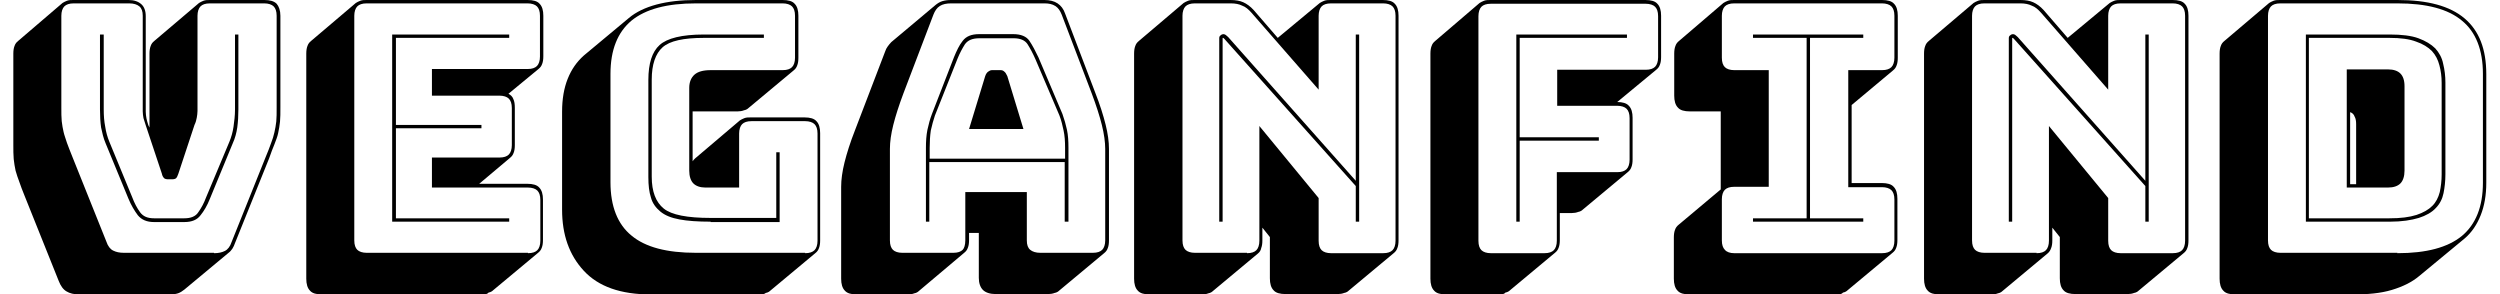 <svg width="450" height="53" viewBox="0 0 588 70" fill="none" xmlns="http://www.w3.org/2000/svg">
<path d="M15.694 70C14.446 70 13.376 69.733 12.662 69.287C11.86 68.841 11.236 67.949 10.79 66.79L2.675 46.548C2.14 45.299 1.783 44.229 1.427 43.248C1.07 42.357 0.803 41.465 0.535 40.573C0.357 39.681 0.178 38.79 0.089 37.809C3.38835e-07 36.828 0 35.669 0 34.42V12.752C0 12.038 0.089 11.414 0.268 10.968C0.446 10.433 0.713 10.076 1.159 9.72L11.681 0.713C11.949 0.535 12.306 0.357 12.752 0.178C13.197 -1.7274e-07 13.732 0 14.268 0H27.376C28.713 0 29.694 0.357 30.408 0.981C31.121 1.605 31.478 2.586 31.478 3.834V26.573C31.478 27.108 31.567 27.643 31.656 28.178C31.745 28.713 31.924 29.159 32.102 29.783L32.369 30.319V12.752C32.369 12.038 32.459 11.414 32.637 10.968C32.815 10.433 33.083 10.076 33.529 9.72L44.14 0.713C44.408 0.535 44.764 0.357 45.21 0.178C45.656 -1.7274e-07 46.191 0 46.726 0H59.656C60.994 0 61.974 0.268 62.599 0.892C63.134 1.516 63.49 2.497 63.49 3.745V25.503C63.49 26.841 63.49 28 63.401 28.892C63.312 29.873 63.134 30.764 62.955 31.656C62.777 32.548 62.42 33.35 62.064 34.331C61.707 35.223 61.261 36.293 60.815 37.631L52.701 57.783C52.522 58.319 52.344 58.675 52.076 59.121C51.809 59.478 51.541 59.834 51.274 60.013L40.662 68.841C40.217 69.198 39.681 69.554 39.147 69.733C38.611 69.911 37.898 70 37.185 70H15.694ZM47.707 60.191C48.777 60.191 49.58 60.013 50.293 59.656C51.006 59.299 51.541 58.586 51.898 57.516L60.013 37.274C60.548 36.026 60.904 35.045 61.261 34.064C61.618 33.172 61.885 32.28 62.064 31.478C62.242 30.675 62.42 29.783 62.51 28.892C62.599 28 62.599 26.841 62.599 25.592V3.745C62.599 2.675 62.331 1.962 61.885 1.516C61.44 1.07 60.637 0.803 59.656 0.803H46.726C45.656 0.803 44.943 1.07 44.497 1.516C44.051 1.962 43.783 2.764 43.783 3.745V26.395C43.783 26.93 43.694 27.465 43.605 28C43.516 28.535 43.338 29.159 43.07 29.694L39.236 41.287C39.057 41.822 38.879 42.178 38.701 42.357C38.522 42.535 38.166 42.624 37.72 42.624H36.828C36.382 42.624 36.026 42.535 35.847 42.357C35.669 42.178 35.401 41.822 35.312 41.287L31.478 29.783C31.299 29.159 31.121 28.624 30.943 28.089C30.854 27.554 30.764 27.019 30.764 26.484V3.745C30.764 2.675 30.497 1.962 29.962 1.516C29.427 1.07 28.624 0.803 27.554 0.803H14.357C13.287 0.803 12.573 1.07 12.127 1.516C11.681 1.962 11.414 2.764 11.414 3.745V25.503C11.414 26.841 11.414 27.911 11.503 28.802C11.592 29.694 11.771 30.586 11.949 31.389C12.127 32.191 12.484 33.083 12.752 33.974C13.108 34.866 13.465 35.936 14 37.185L22.115 57.427C22.471 58.497 23.006 59.21 23.72 59.567C24.433 59.924 25.236 60.102 26.306 60.102H47.707V60.191ZM20.688 8.204H21.49V26.038C21.49 27.465 21.58 28.802 21.847 30.14C22.026 31.389 22.382 32.637 22.828 33.707L28.267 46.904C28.802 48.331 29.427 49.49 30.14 50.471C30.854 51.452 31.924 51.898 33.44 51.898H40.662C42.178 51.898 43.338 51.452 43.962 50.471C44.675 49.49 45.299 48.331 45.834 46.904L51.363 33.707C51.809 32.637 52.166 31.389 52.344 30.14C52.522 28.892 52.701 27.465 52.701 26.038V8.204H53.503V26.038C53.503 27.554 53.414 28.981 53.236 30.319C53.057 31.567 52.701 32.904 52.166 34.064L46.726 47.261C46.102 48.866 45.299 50.204 44.497 51.185C43.694 52.255 42.446 52.79 40.662 52.79H33.44C31.745 52.79 30.497 52.255 29.605 51.185C28.802 50.115 28 48.777 27.376 47.261L21.936 34.064C21.401 32.815 21.134 31.567 20.866 30.319C20.688 29.07 20.599 27.643 20.599 26.038V8.204H20.688Z" fill="black"/>
<path d="M111.643 70H73.388C72.051 70 71.07 69.733 70.535 69.108C69.911 68.484 69.643 67.503 69.643 66.255V12.752C69.643 12.038 69.733 11.414 69.911 10.968C70.089 10.433 70.357 10.076 70.802 9.72L81.414 0.713C81.681 0.535 82.038 0.357 82.484 0.178C82.93 -1.7274e-07 83.465 0 84 0H122.255C123.592 0 124.573 0.268 125.108 0.892C125.732 1.516 126 2.497 126 3.745V13.376C126 14.089 125.911 14.713 125.732 15.159C125.554 15.694 125.287 16.051 124.841 16.408L117.707 22.293C118.242 22.561 118.688 23.006 118.866 23.541C119.134 24.076 119.223 24.79 119.223 25.681V34.51C119.223 35.223 119.134 35.847 118.955 36.293C118.777 36.828 118.51 37.185 118.064 37.541L110.752 43.694H122.166C123.503 43.694 124.484 43.962 125.019 44.586C125.643 45.21 125.911 46.191 125.911 47.44V57.07C125.911 57.783 125.822 58.408 125.643 58.853C125.465 59.389 125.197 59.745 124.752 60.102L114.051 69.019C113.873 69.198 113.516 69.465 112.981 69.554C112.713 69.911 112.178 70 111.643 70ZM122.344 60.191C123.414 60.191 124.127 59.924 124.573 59.478C125.019 59.032 125.287 58.229 125.287 57.248V47.529C125.287 46.459 125.019 45.745 124.573 45.299C124.127 44.853 123.325 44.586 122.344 44.586H99.516V37.452H115.567C116.637 37.452 117.35 37.185 117.796 36.739C118.242 36.293 118.51 35.49 118.51 34.51V25.681C118.51 24.611 118.242 23.898 117.796 23.452C117.35 23.006 116.548 22.739 115.567 22.739H99.516V16.408H122.255C123.325 16.408 124.038 16.14 124.484 15.694C124.93 15.248 125.197 14.446 125.197 13.465V3.745C125.197 2.675 124.93 1.962 124.484 1.516C124.038 1.07 123.236 0.803 122.255 0.803H84C82.93 0.803 82.217 1.07 81.771 1.516C81.325 1.962 81.057 2.764 81.057 3.745V57.159C81.057 58.229 81.325 58.943 81.771 59.389C82.217 59.834 83.019 60.102 84 60.102H122.344V60.191ZM117.885 51.898V52.701H90.064V8.204H117.885V9.006H90.955V29.694H111.287V30.497H90.955V51.898H117.885Z" fill="black"/>
<path d="M177.541 70H151.592C144.369 70 139.108 68.127 135.63 64.382C132.153 60.637 130.458 55.822 130.458 49.847V26.573C130.458 23.541 130.904 20.955 131.796 18.726C132.688 16.497 133.936 14.713 135.63 13.197L146.331 4.28C148.025 2.853 150.255 1.783 152.93 1.07C155.605 0.357 158.726 0 162.293 0H182.892C184.229 0 185.21 0.268 185.745 0.892C186.369 1.516 186.637 2.497 186.637 3.745V13.732C186.637 14.446 186.548 15.07 186.369 15.516C186.191 16.051 185.923 16.408 185.478 16.764L174.777 25.681C174.599 25.86 174.242 26.127 173.707 26.217C173.261 26.395 172.726 26.484 172.191 26.484H161.49V38.344C161.58 38.255 161.669 38.076 161.758 37.987C161.936 37.809 162.025 37.72 162.115 37.631L172.726 28.624C172.994 28.446 173.35 28.267 173.796 28.089C174.242 27.911 174.777 27.911 175.312 27.911H188.064C189.401 27.911 190.382 28.178 190.917 28.802C191.541 29.427 191.809 30.408 191.809 31.656V57.159C191.809 57.873 191.72 58.497 191.541 58.943C191.363 59.478 191.095 59.834 190.65 60.191L179.949 69.108C179.771 69.287 179.414 69.554 178.879 69.643C178.611 69.911 178.076 70 177.541 70ZM188.242 60.191C189.312 60.191 190.025 59.924 190.471 59.478C190.917 59.032 191.185 58.229 191.185 57.248V31.745C191.185 30.675 190.917 29.962 190.471 29.516C190.025 29.07 189.223 28.802 188.242 28.802H175.49C174.42 28.802 173.707 29.07 173.261 29.516C172.815 29.962 172.548 30.764 172.548 31.745V44.586H164.522C163.274 44.586 162.293 44.229 161.669 43.605C161.044 42.981 160.688 41.911 160.688 40.573V20.866C160.688 19.529 161.134 18.459 161.936 17.745C162.739 17.032 163.987 16.675 165.771 16.675H182.892C183.962 16.675 184.675 16.408 185.121 15.962C185.567 15.516 185.834 14.713 185.834 13.732V3.745C185.834 2.675 185.567 1.962 185.121 1.516C184.675 1.07 183.873 0.803 182.892 0.803H162.293C155.427 0.803 150.344 2.14 146.955 4.904C143.656 7.669 141.962 11.86 141.962 17.567V43.338C141.962 49.045 143.656 53.325 146.955 56C150.255 58.764 155.337 60.102 162.293 60.102H188.242V60.191ZM165.771 52.701C162.739 52.701 160.242 52.522 158.369 52.166C156.408 51.809 154.892 51.185 153.822 50.293C152.751 49.401 151.949 48.331 151.592 46.994C151.146 45.656 150.968 44.051 150.968 42.089V18.994C150.968 15.07 151.86 12.306 153.643 10.701C155.427 9.096 158.904 8.204 164.166 8.204H178.433V9.006H164.166C159.35 9.006 156.051 9.72 154.357 11.236C152.662 12.752 151.771 15.338 151.771 18.904V42C151.771 45.567 152.751 48.064 154.624 49.58C156.497 51.096 160.242 51.809 165.771 51.809H181.376V36.204H182.178V52.79H165.771V52.701Z" fill="black"/>
<path d="M215.261 69.198C215.083 69.376 214.726 69.643 214.191 69.733C213.745 69.911 213.21 70 212.675 70H200.548C199.21 70 198.229 69.733 197.694 69.108C197.07 68.484 196.803 67.503 196.803 66.255V44.408C196.803 42.713 197.07 40.752 197.605 38.611C198.14 36.471 198.943 33.885 200.102 30.943L207.236 12.306C207.414 11.771 207.593 11.414 207.86 11.057C208.128 10.701 208.395 10.344 208.663 10.076L208.752 9.987L219.274 1.159C219.72 0.803 220.255 0.446 220.879 0.268C221.503 0.089 222.128 0 222.93 0H245.134C246.382 0 247.452 0.268 248.255 0.803C249.057 1.338 249.682 2.14 250.038 3.21L257.172 21.936C258.331 24.879 259.134 27.465 259.669 29.605C260.204 31.745 260.472 33.707 260.472 35.401V57.159C260.472 57.873 260.382 58.497 260.204 58.943C260.026 59.478 259.758 59.834 259.312 60.191L248.612 69.108C248.433 69.287 248.077 69.554 247.542 69.643C247.096 69.822 246.561 69.911 246.026 69.911H233.542C232.204 69.911 231.134 69.554 230.51 68.93C229.886 68.306 229.529 67.325 229.529 66.076V55.376H227.21V57.07C227.21 57.783 227.121 58.408 226.943 58.853C226.765 59.389 226.497 59.745 226.051 60.102L215.261 69.198ZM226.319 57.159V45.656H240.943V57.159C240.943 58.229 241.21 58.943 241.745 59.389C242.28 59.834 243.083 60.102 244.153 60.102H256.637C257.707 60.102 258.421 59.834 258.866 59.389C259.312 58.943 259.58 58.14 259.58 57.159V35.401C259.58 33.796 259.312 31.834 258.777 29.694C258.242 27.554 257.44 25.057 256.37 22.204L249.236 3.478C248.879 2.586 248.433 1.873 247.72 1.427C247.007 0.981 246.204 0.803 245.134 0.803H222.93C221.86 0.803 220.968 0.981 220.255 1.427C219.542 1.873 219.096 2.586 218.739 3.478L211.605 22.204C210.535 25.057 209.733 27.554 209.198 29.694C208.663 31.834 208.395 33.707 208.395 35.401V57.159C208.395 58.229 208.663 58.943 209.108 59.389C209.554 59.834 210.357 60.102 211.338 60.102H223.465C224.535 60.102 225.249 59.834 225.694 59.389C226.051 59.032 226.319 58.229 226.319 57.159ZM249.949 52.701V38.522H217.758V52.701H216.956V35.134C216.956 33.618 217.045 32.191 217.312 30.854C217.58 29.605 217.936 28.267 218.382 27.108L223.644 13.554C224.268 12.038 224.892 10.701 225.694 9.72C226.497 8.65 227.745 8.115 229.618 8.115H237.733C239.516 8.115 240.854 8.65 241.567 9.72C242.28 10.79 242.994 12.127 243.707 13.643L249.414 27.108C249.86 28.357 250.217 29.605 250.484 30.854C250.752 32.102 250.841 33.529 250.841 35.134V52.701H249.949ZM217.847 35.134V37.72H250.038V35.134C250.038 33.618 249.949 32.28 249.682 31.032C249.414 29.783 249.147 28.624 248.701 27.465L242.994 14.089C242.37 12.662 241.745 11.503 241.121 10.522C240.497 9.541 239.338 9.096 237.822 9.096H229.707C228.013 9.096 226.943 9.541 226.229 10.522C225.605 11.503 224.981 12.662 224.446 14L219.096 27.465C218.739 28.535 218.382 29.783 218.115 31.032C217.936 32.28 217.847 33.707 217.847 35.134ZM231.045 18.102C231.223 17.567 231.491 17.21 231.758 17.032C232.026 16.854 232.293 16.675 232.65 16.675H234.701C235.058 16.675 235.325 16.764 235.593 17.032C235.86 17.21 236.038 17.567 236.306 18.102L240.14 30.675H227.21L231.045 18.102Z" fill="black"/>
<path d="M295.872 60.28L285.172 69.198C284.993 69.376 284.637 69.643 284.102 69.733C283.656 69.911 283.121 70 282.586 70H270.191C268.853 70 267.872 69.733 267.337 69.108C266.713 68.484 266.446 67.503 266.446 66.255V12.752C266.446 12.038 266.535 11.414 266.713 10.968C266.891 10.433 267.159 10.076 267.605 9.72L278.216 0.713C278.484 0.535 278.84 0.357 279.286 0.178C279.732 -1.7274e-07 280.267 0 280.802 0H289.363C290.611 0 291.592 0.178 292.395 0.535C293.197 0.892 294.089 1.516 294.891 2.408L300.598 9.006L310.586 0.713C310.853 0.535 311.21 0.357 311.656 0.178C312.102 -1.7274e-07 312.637 0 313.172 0H325.567C326.904 0 327.885 0.268 328.42 0.892C329.044 1.516 329.312 2.497 329.312 3.745V57.159C329.312 57.873 329.223 58.497 329.044 58.943C328.866 59.478 328.598 59.834 328.153 60.191L317.452 69.108C317.274 69.287 316.917 69.554 316.382 69.643C315.936 69.822 315.401 69.911 314.866 69.911H302.471C301.133 69.911 300.153 69.643 299.618 69.019C298.993 68.395 298.726 67.414 298.726 66.166V56.357L296.942 54.127V57.159C296.942 57.873 296.853 58.497 296.675 58.943C296.586 59.478 296.318 59.924 295.872 60.28ZM293.286 60.191C294.356 60.191 295.07 59.924 295.516 59.478C295.961 59.032 296.229 58.229 296.229 57.248V29.962L310.318 47.083V57.248C310.318 58.319 310.586 59.032 311.032 59.478C311.477 59.924 312.28 60.191 313.261 60.191H325.656C326.726 60.191 327.439 59.924 327.885 59.478C328.331 59.032 328.598 58.229 328.598 57.248V3.745C328.598 2.675 328.331 1.962 327.885 1.516C327.439 1.07 326.637 0.803 325.656 0.803H313.261C312.191 0.803 311.477 1.07 311.032 1.516C310.586 1.962 310.318 2.764 310.318 3.745V21.312L294.356 3.032C293.643 2.229 292.93 1.605 292.127 1.338C291.414 0.981 290.522 0.803 289.452 0.803H280.891C279.821 0.803 279.108 1.07 278.662 1.516C278.216 1.962 277.949 2.764 277.949 3.745V57.159C277.949 58.229 278.216 58.943 278.662 59.389C279.108 59.834 279.911 60.102 280.891 60.102H293.286V60.191ZM288.828 8.828L319.146 42.981V8.204H319.949V52.701H319.146V44.229L287.936 9.274C287.847 9.185 287.847 9.185 287.758 9.096C287.668 9.006 287.579 9.006 287.579 9.006C287.49 9.006 287.49 9.006 287.49 9.096C287.49 9.185 287.49 9.185 287.49 9.274V52.701H286.688V9.096C286.688 8.739 286.777 8.561 287.044 8.382C287.223 8.204 287.49 8.115 287.668 8.115C287.847 8.115 288.114 8.204 288.204 8.293C288.293 8.382 288.56 8.561 288.828 8.828Z" fill="black"/>
<path d="M353.388 70H340.637C339.299 70 338.318 69.733 337.783 69.108C337.159 68.484 336.892 67.503 336.892 66.255V12.752C336.892 12.038 336.981 11.414 337.159 10.968C337.337 10.433 337.605 10.076 338.051 9.72L348.573 0.713C348.841 0.535 349.197 0.357 349.643 0.178C350.089 -1.7274e-07 350.624 0 351.159 0H387.987C389.325 0 390.306 0.268 390.841 0.892C391.465 1.516 391.732 2.497 391.732 3.745V13.554C391.732 14.268 391.643 14.892 391.465 15.338C391.286 15.873 391.019 16.229 390.573 16.586L381.299 24.255C382.548 24.255 383.529 24.522 384.064 25.146C384.688 25.771 384.955 26.752 384.955 28V37.898C384.955 38.611 384.866 39.236 384.688 39.681C384.509 40.217 384.242 40.573 383.796 40.93L373.095 49.847C372.917 50.026 372.56 50.293 372.025 50.382C371.579 50.56 371.044 50.65 370.509 50.65H367.656V57.07C367.656 57.783 367.567 58.408 367.388 58.853C367.21 59.389 366.943 59.745 366.497 60.102L355.796 69.019C355.618 69.198 355.261 69.465 354.726 69.554C354.458 69.911 353.923 70 353.388 70ZM364 60.191C365.07 60.191 365.783 59.924 366.229 59.478C366.675 59.032 366.943 58.229 366.943 57.248V40.93H381.299C382.369 40.93 383.083 40.662 383.529 40.217C383.974 39.771 384.242 38.968 384.242 37.987V28.089C384.242 27.019 383.974 26.306 383.529 25.86C383.083 25.414 382.28 25.146 381.299 25.146H367.032V16.586H388.076C389.146 16.586 389.86 16.319 390.306 15.873C390.751 15.427 391.019 14.624 391.019 13.643V3.834C391.019 2.764 390.751 2.051 390.306 1.605C389.86 1.159 389.057 0.892 388.076 0.892H351.248C350.178 0.892 349.465 1.159 349.019 1.605C348.573 2.051 348.306 2.853 348.306 3.834V57.248C348.306 58.319 348.573 59.032 349.019 59.478C349.465 59.924 350.267 60.191 351.248 60.191H364ZM357.312 52.701V8.204H383.618V9.006H358.115V32.637H376.93V33.44H358.115V52.701H357.312Z" fill="black"/>
<path d="M433.643 70H398.509C397.172 70 396.191 69.733 395.656 69.108C395.032 68.484 394.764 67.503 394.764 66.255V56.446C394.764 55.733 394.853 55.108 395.032 54.662C395.21 54.127 395.478 53.771 395.923 53.414L405.911 45.032V26.484H398.599C397.261 26.484 396.28 26.217 395.745 25.592C395.121 24.968 394.853 23.987 394.853 22.739V12.752C394.853 12.038 394.942 11.414 395.121 10.968C395.299 10.433 395.567 10.076 396.013 9.72L406.535 0.713C406.802 0.535 407.159 0.357 407.605 0.178C408.051 -1.7274e-07 408.586 0 409.121 0H444.255C445.592 0 446.573 0.268 447.108 0.892C447.732 1.516 448 2.497 448 3.745V13.732C448 14.446 447.911 15.07 447.732 15.516C447.554 16.051 447.286 16.408 446.841 16.764L437.032 24.968V43.516H444.165C445.503 43.516 446.484 43.783 447.019 44.408C447.643 45.032 447.911 46.013 447.911 47.261V57.07C447.911 57.783 447.822 58.408 447.643 58.853C447.465 59.389 447.197 59.745 446.751 60.102L436.051 69.019C435.872 69.198 435.516 69.465 434.981 69.554C434.713 69.911 434.178 70 433.643 70ZM409.121 60.191H444.255C445.325 60.191 446.038 59.924 446.484 59.478C446.93 59.032 447.197 58.229 447.197 57.248V47.44C447.197 46.369 446.93 45.656 446.484 45.21C446.038 44.764 445.235 44.497 444.255 44.497H436.229V16.675H444.255C445.325 16.675 446.038 16.408 446.484 15.962C446.93 15.516 447.197 14.713 447.197 13.732V3.745C447.197 2.675 446.93 1.962 446.484 1.516C446.038 1.07 445.235 0.803 444.255 0.803H409.121C408.051 0.803 407.337 1.07 406.892 1.516C406.446 1.962 406.178 2.764 406.178 3.745V13.732C406.178 14.803 406.446 15.516 406.892 15.962C407.337 16.408 408.14 16.675 409.121 16.675H417.325V44.408H409.121C408.051 44.408 407.337 44.675 406.892 45.121C406.446 45.567 406.178 46.369 406.178 47.35V57.159C406.178 58.229 406.446 58.943 406.892 59.389C407.337 59.924 408.14 60.191 409.121 60.191ZM439.796 52.701H413.579V51.898H426.331V9.006H413.579V8.204H439.796V9.006H427.134V51.898H439.796V52.701Z" fill="black"/>
<path d="M483.58 60.28L472.879 69.198C472.701 69.376 472.344 69.643 471.809 69.733C471.363 69.911 470.828 70 470.293 70H457.987C456.65 70 455.669 69.733 455.134 69.108C454.51 68.484 454.242 67.503 454.242 66.255V12.752C454.242 12.038 454.331 11.414 454.51 10.968C454.688 10.433 454.956 10.076 455.401 9.72L466.013 0.713C466.28 0.535 466.637 0.357 467.083 0.178C467.529 -1.7274e-07 468.064 0 468.599 0H477.159C478.408 0 479.389 0.178 480.191 0.535C480.994 0.892 481.886 1.516 482.688 2.408L488.395 9.006L498.382 0.713C498.65 0.535 499.007 0.357 499.452 0.178C499.898 -1.7274e-07 500.433 0 500.968 0H513.363C514.701 0 515.682 0.268 516.217 0.892C516.841 1.516 517.108 2.497 517.108 3.745V57.159C517.108 57.873 517.019 58.497 516.841 58.943C516.663 59.478 516.395 59.834 515.949 60.191L505.249 69.108C505.07 69.287 504.714 69.554 504.178 69.643C503.733 69.822 503.198 69.911 502.663 69.911H490.268C488.93 69.911 487.949 69.643 487.414 69.019C486.79 68.395 486.522 67.414 486.522 66.166V56.357L484.739 54.127V57.159C484.739 57.873 484.65 58.497 484.472 58.943C484.293 59.478 484.026 59.924 483.58 60.28ZM480.994 60.191C482.064 60.191 482.777 59.924 483.223 59.478C483.669 59.032 483.936 58.229 483.936 57.248V29.962L498.026 47.083V57.248C498.026 58.319 498.293 59.032 498.739 59.478C499.185 59.924 499.987 60.191 500.968 60.191H513.363C514.433 60.191 515.147 59.924 515.592 59.478C516.038 59.032 516.306 58.229 516.306 57.248V3.745C516.306 2.675 516.038 1.962 515.592 1.516C515.147 1.07 514.344 0.803 513.363 0.803H500.968C499.898 0.803 499.185 1.07 498.739 1.516C498.293 1.962 498.026 2.764 498.026 3.745V21.312L482.064 3.032C481.35 2.229 480.637 1.605 479.835 1.338C479.121 0.981 478.229 0.803 477.159 0.803H468.599C467.529 0.803 466.815 1.07 466.37 1.516C465.924 1.962 465.656 2.764 465.656 3.745V57.159C465.656 58.229 465.924 58.943 466.37 59.389C466.815 59.834 467.618 60.102 468.599 60.102H480.994V60.191ZM476.535 8.828L506.854 42.981V8.204H507.656V52.701H506.854V44.229L475.643 9.274C475.554 9.185 475.554 9.185 475.465 9.096C475.376 9.006 475.287 9.006 475.287 9.006C475.198 9.006 475.198 9.006 475.198 9.096C475.198 9.185 475.198 9.185 475.198 9.274V52.701H474.395V9.096C474.395 8.739 474.484 8.561 474.752 8.382C474.93 8.204 475.198 8.115 475.376 8.115C475.554 8.115 475.822 8.204 475.911 8.293C476 8.382 476.268 8.561 476.535 8.828Z" fill="black"/>
<path d="M571.949 65.631C570.255 67.057 568.114 68.127 565.439 68.93C562.764 69.733 559.732 70 556.076 70H528.255C526.917 70 525.936 69.733 525.401 69.108C524.777 68.484 524.509 67.503 524.509 66.255V12.752C524.509 12.038 524.598 11.414 524.777 10.968C524.955 10.433 525.223 10.076 525.669 9.72L536.28 0.713C536.548 0.535 536.904 0.357 537.35 0.178C537.796 -1.7274e-07 538.331 0 538.866 0H566.777C574 0 579.261 1.427 582.739 4.369C586.216 7.312 587.911 11.681 587.911 17.656V43.427C587.911 46.369 587.465 48.955 586.573 51.185C585.681 53.414 584.433 55.287 582.739 56.713L571.949 65.631ZM566.777 60.191C573.643 60.191 578.726 58.853 582.114 56.089C585.414 53.325 587.108 49.134 587.108 43.427V17.567C587.108 11.86 585.414 7.58 582.114 4.904C578.815 2.14 573.732 0.803 566.777 0.803H538.955C537.885 0.803 537.172 1.07 536.726 1.516C536.28 1.962 536.012 2.764 536.012 3.745V57.159C536.012 58.229 536.28 58.943 536.726 59.389C537.172 59.834 537.974 60.102 538.955 60.102H566.777V60.191ZM545.019 52.701V8.204H564.993C567.758 8.204 570.076 8.471 571.77 9.096C573.465 9.72 574.802 10.522 575.783 11.503C576.675 12.484 577.388 13.732 577.656 15.159C578.012 16.586 578.191 18.102 578.191 19.618V41.465C578.191 43.07 578.012 44.586 577.745 45.924C577.477 47.261 576.853 48.51 575.872 49.49C574.981 50.471 573.554 51.274 571.86 51.809C570.076 52.344 567.847 52.701 564.993 52.701H545.019ZM564.904 9.006H545.732V51.898H564.904C567.579 51.898 569.63 51.631 571.325 51.096C572.93 50.56 574.178 49.847 575.07 48.955C575.962 48.064 576.497 46.994 576.853 45.656C577.121 44.408 577.299 42.981 577.299 41.465V19.707C577.299 18.191 577.121 16.854 576.764 15.516C576.407 14.178 575.872 13.108 574.981 12.127C574.089 11.236 572.841 10.433 571.235 9.898C569.63 9.274 567.49 9.006 564.904 9.006ZM554.739 16.497H564.548C565.885 16.497 566.866 16.854 567.49 17.478C568.114 18.102 568.471 19.083 568.471 20.51V40.573C568.471 41.911 568.114 42.981 567.49 43.605C566.866 44.229 565.885 44.586 564.548 44.586H554.739V16.497ZM556.968 29.516C556.968 28.802 556.879 28.178 556.611 27.733C556.433 27.198 556.076 26.841 555.541 26.662V43.783H556.968V29.516Z" fill="black"/>
</svg>
